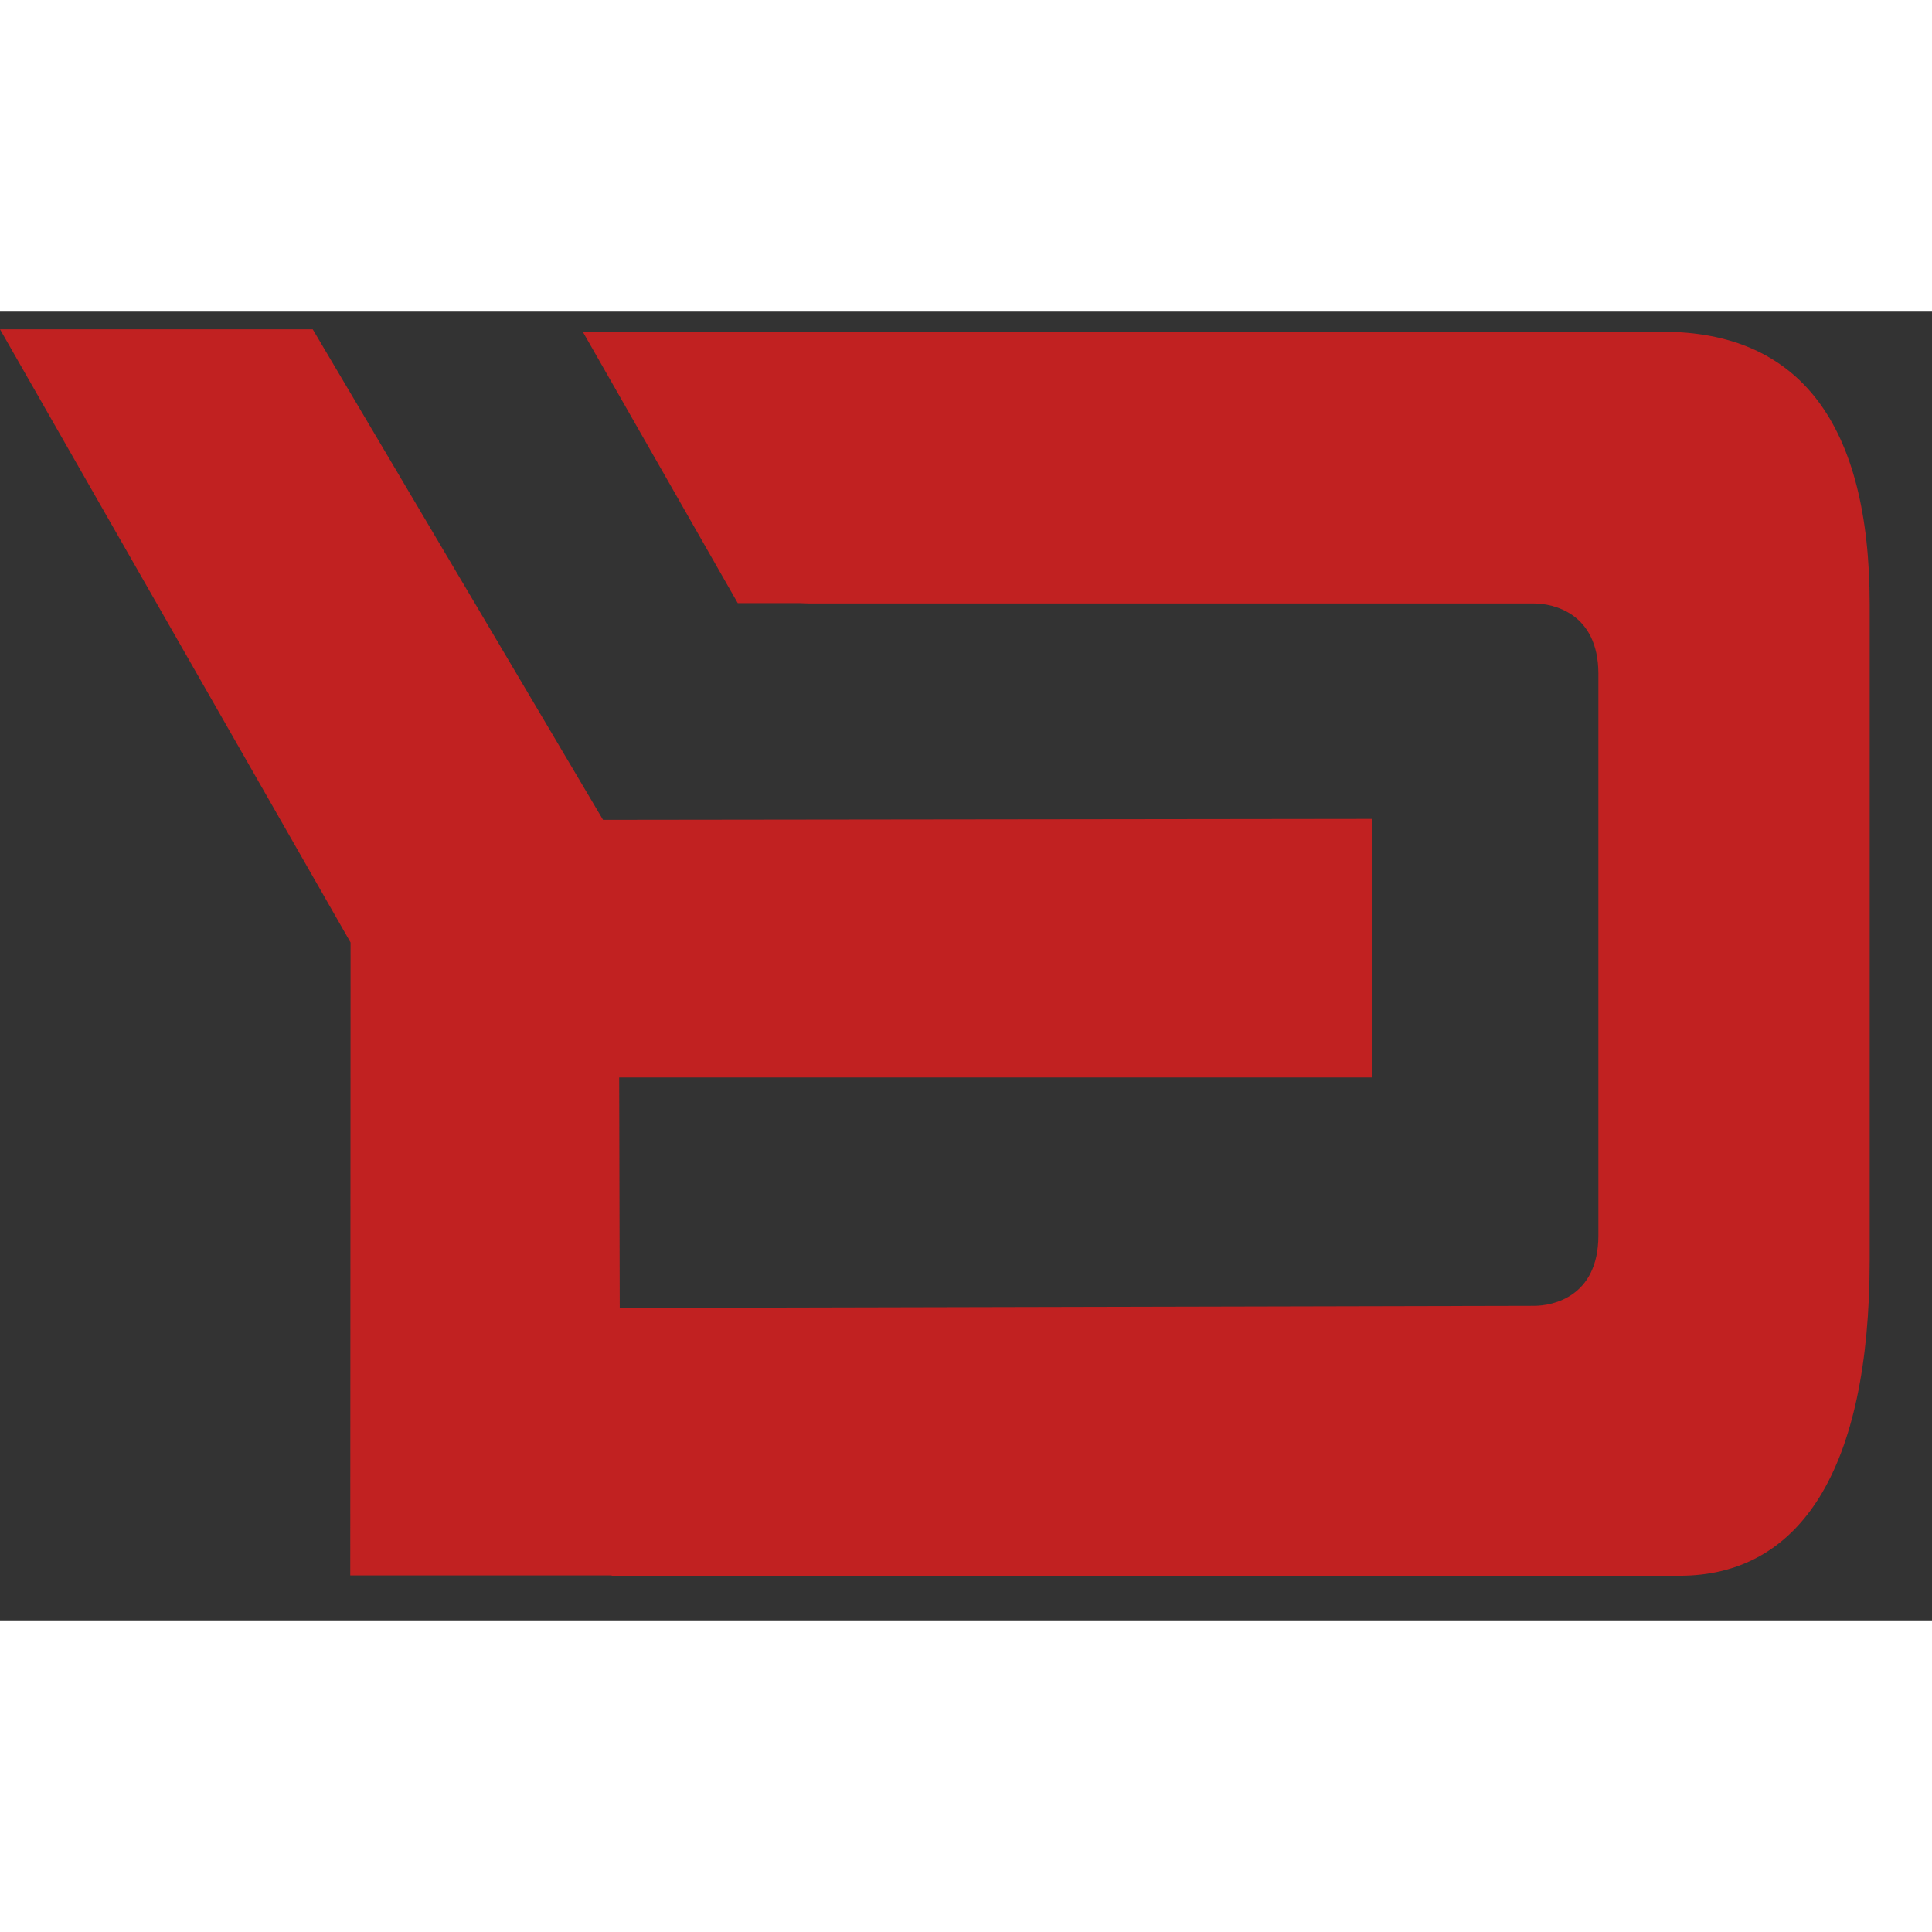 <?xml version="1.0" encoding="UTF-8"?>
<svg width="21px" height="21px" viewBox="0 0 31 21" version="1.1" xmlns="http://www.w3.org/2000/svg">
    <rect x="0" y="0" width="31" height="21" fill="#333333" stroke="none"/>
    <title>B43A7DB3-ECB0-4ACC-8701-516798422F47</title>
    <g id="Website" stroke="none" stroke-width="1" fill="none" fill-rule="evenodd">
        <g id="Homepage" transform="translate(-150, -45)">
            <g id="Menu" transform="translate(150, 31)">
                <g id="Header-Menu-Copy-4" transform="translate(0, 12)">
                    <g id="BB_logo_red-white_RGB" transform="translate(0, 2)">
                        <path d="M26.676,0.323 L9.351,0.323 L11.838,4.678 L12.838,4.678 L12.982,4.683 L24.614,4.683 C24.915,4.683 25.643,4.832 25.647,5.806 L25.647,14.829 C25.643,15.809 24.915,15.953 24.614,15.953 L9.944,15.986 L9.935,12.289 L22.012,12.289 L22.012,8.14 L9.676,8.155 L5.018,0.284 L1.13686838e-13,0.284 L5.625,10.123 L5.62,20.279 L9.815,20.279 L9.815,20.284 L26.948,20.284 C28.876,20.284 30,18.599 30,15.213 L30,4.697 C30,1.802 28.876,0.323 26.676,0.323" id="Path" fill="#C12121"></path>
                        <path d="M87.75,12.271 L74.236,12.271 L74.236,20.284 L70,20.284 L70,4.348 C70,1.621 71.395,0.284 74.067,0.284 L88.398,0.284 C90.812,0.284 92,1.756 92,4.65 L92,7.727 L92,14.519 L92,20.284 L87.764,20.284 L87.75,12.271 Z M87.722,7.953 L87.722,5.801 C87.746,4.88 86.896,4.631 86.684,4.631 L75.255,4.631 C74.959,4.631 74.24,4.78 74.24,5.757 L74.24,7.953 L87.722,7.953 L87.722,7.953 Z" id="Shape" fill="#FFFFFF"></path>
                        <polygon id="Path" fill="#FFFFFF" points="122.231 12.276 122.231 20.26 118 20.26 118 0.289 122.231 0.289 122.231 7.962 129.633 7.962 134.08 0.284 139 0.284 133.484 10.107 139 20.284 134.112 20.284 129.586 12.276"></polygon>
                        <polygon id="Path" fill="#FFFFFF" points="220 20.284 220 0.284 241 0.284 241 4.655 224.252 4.655 224.252 7.962 241 7.962 241 12.28 224.252 12.28 224.252 15.937 241 15.937 241 20.284"></polygon>
                        <path d="M210.353,15.908 C210.648,15.908 211.375,15.759 211.38,14.78 L211.38,13.374 C211.375,12.4 210.653,12.252 210.353,12.252 L196.707,12.247 C194.687,12.247 193.808,10.754 193.808,7.727 L193.808,4.656 C193.808,1.753 194.839,0.284 196.855,0.284 L216,0.284 L213.467,4.641 L199.122,4.632 C198.822,4.632 198.1,4.78 198.091,5.759 L198.091,6.844 C198.1,7.823 198.822,7.967 199.122,7.967 L212.416,7.962 C214.645,7.962 215.762,9.286 215.762,12.443 L215.762,15.179 C215.762,18.595 214.645,20.284 212.416,20.284 L193,20.284 L195.614,15.918 L210.353,15.908 Z" id="Path" fill="#FFFFFF"></path>
                        <path d="M115.985,4.648 L100.478,4.658 C100.172,4.658 99.433,4.807 99.428,5.783 L99.428,12.61 L99.428,14.819 C99.433,15.8 100.172,15.945 100.478,15.945 L116,15.94 L116,20.284 L98.383,20.284 C96.147,20.284 95,18.595 95,15.204 L95,4.667 C95,1.761 96.142,0.284 98.383,0.284 L116,0.284 L116,4.648 L115.985,4.648 Z" id="Path" fill="#FFFFFF"></path>
                        <path d="M65,4.245 C65,1.337 63.829,0.256 61.666,0.285 L43,0.285 L43,20.284 L61.666,20.284 C63.829,20.289 65,19.313 65,16.41 L65,12.945 C65,11.82 64.784,10.955 64.376,10.33 C64.784,9.7 65,8.84 65,7.715 L65,4.245 L65,4.245 Z M60.567,14.766 C60.591,15.694 59.723,15.944 59.507,15.944 L47.351,15.939 L47.351,12.272 L59.507,12.267 C59.723,12.267 60.591,12.512 60.567,13.44 L60.567,14.766 Z M60.567,6.759 C60.591,7.687 59.723,7.932 59.507,7.932 L47.351,7.927 L47.351,4.635 L59.507,4.63 C59.723,4.63 60.591,4.875 60.567,5.802 L60.567,6.759 Z" id="Shape" fill="#FFFFFF"></path>
                        <path d="M164,4.245 C164,1.337 162.829,0.256 160.665,0.285 L142,0.285 L142,9.652 L142,11.003 L142,20.284 L160.665,20.284 C162.829,20.289 164,19.313 164,16.41 L164,12.945 C164,11.82 163.784,10.955 163.376,10.33 C163.784,9.7 164,8.84 164,7.715 L164,4.245 Z M159.571,14.766 C159.595,15.694 158.722,15.944 158.511,15.944 L146.352,15.939 L146.352,12.272 L158.511,12.267 C158.727,12.267 159.595,12.512 159.571,13.44 L159.571,14.766 Z M159.571,6.759 C159.595,7.687 158.722,7.932 158.511,7.932 L146.352,7.927 L146.352,4.635 L158.511,4.63 C158.727,4.63 159.595,4.875 159.571,5.802 L159.571,6.759 Z" id="Shape" fill="#FFFFFF"></path>
                        <path d="M186.746,12.271 L173.236,12.271 L173.236,20.284 L169,20.284 L169,4.348 C169,1.621 170.399,0.284 173.071,0.284 L187.403,0.284 C189.812,0.284 191,1.756 191,4.65 L191,7.727 L191,14.519 L191,20.284 L186.764,20.284 L186.746,12.271 Z M186.717,7.953 L186.717,5.801 C186.741,4.88 185.891,4.631 185.68,4.631 L174.255,4.631 C173.959,4.631 173.24,4.78 173.24,5.757 L173.24,7.953 L186.717,7.953 L186.717,7.953 Z" id="Shape" fill="#FFFFFF"></path>
                    </g>
                </g>
            </g>
        </g>
    </g>
</svg>